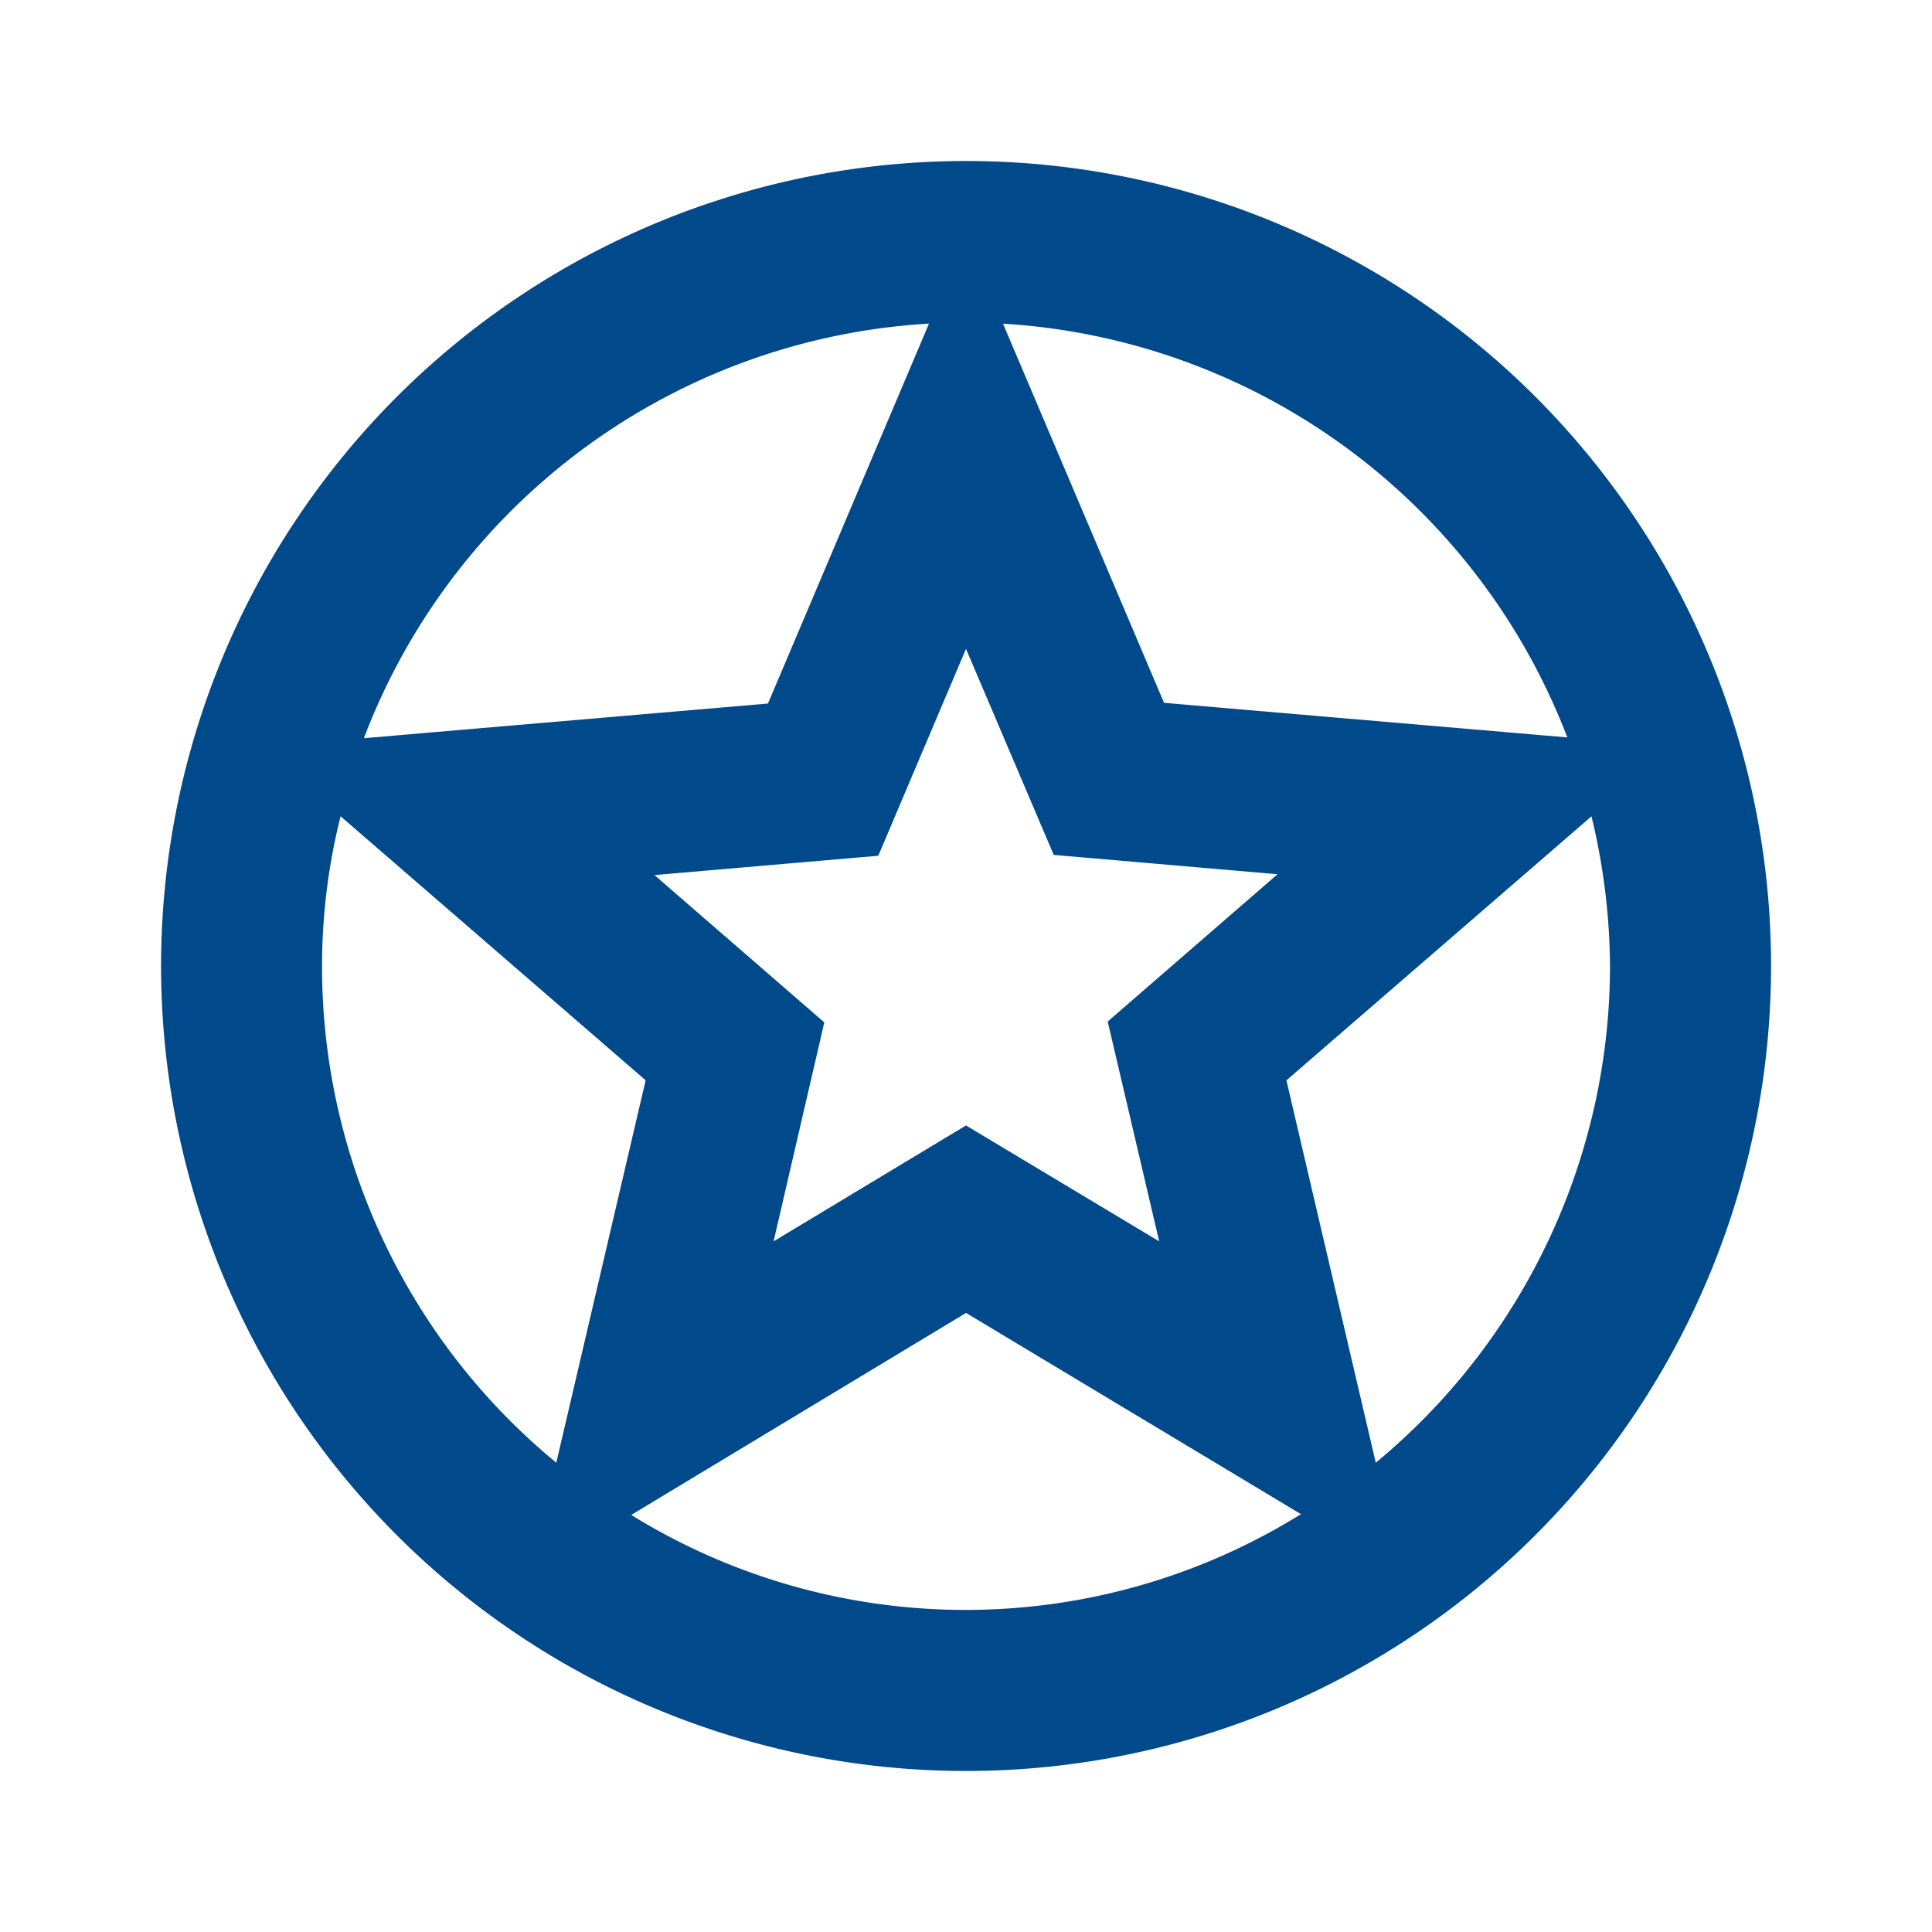 <svg id="Componente_3_1" data-name="Componente 3 – 1" xmlns="http://www.w3.org/2000/svg" width="32" height="32" viewBox="0 0 32 32">
  <g id="stars_black_24dp">
    <path id="Trazado_17889" data-name="Trazado 17889" d="M0,0H32V32H0Z" fill="none"/>
    <path id="Trazado_17890" data-name="Trazado 17890" d="M15.32,2A13.333,13.333,0,1,0,28.667,15.333,13.327,13.327,0,0,0,15.32,2Zm9.973,9.547-6.68-.573-2.667-6.28A10.7,10.7,0,0,1,25.293,11.547Zm-6.76,8.347-3.2-1.92-3.187,1.92.84-3.627-2.813-2.44,3.707-.32,1.453-3.427,1.453,3.413,3.707.32-2.813,2.44ZM14.72,4.693l-2.667,6.293L5.36,11.56a10.676,10.676,0,0,1,9.36-6.867ZM4.667,15.333a10.19,10.19,0,0,1,.307-2.48l5.053,4.373L8.547,23.56A10.643,10.643,0,0,1,4.667,15.333Zm5.12,9.093,5.547-3.347,5.547,3.333a10.526,10.526,0,0,1-11.093.013ZM22.12,23.56l-1.48-6.333,5.053-4.373A10.8,10.8,0,0,1,26,15.333,10.685,10.685,0,0,1,22.12,23.56Z" transform="translate(0.667 0.667)" fill="#00498a"/>
  </g>
</svg>
